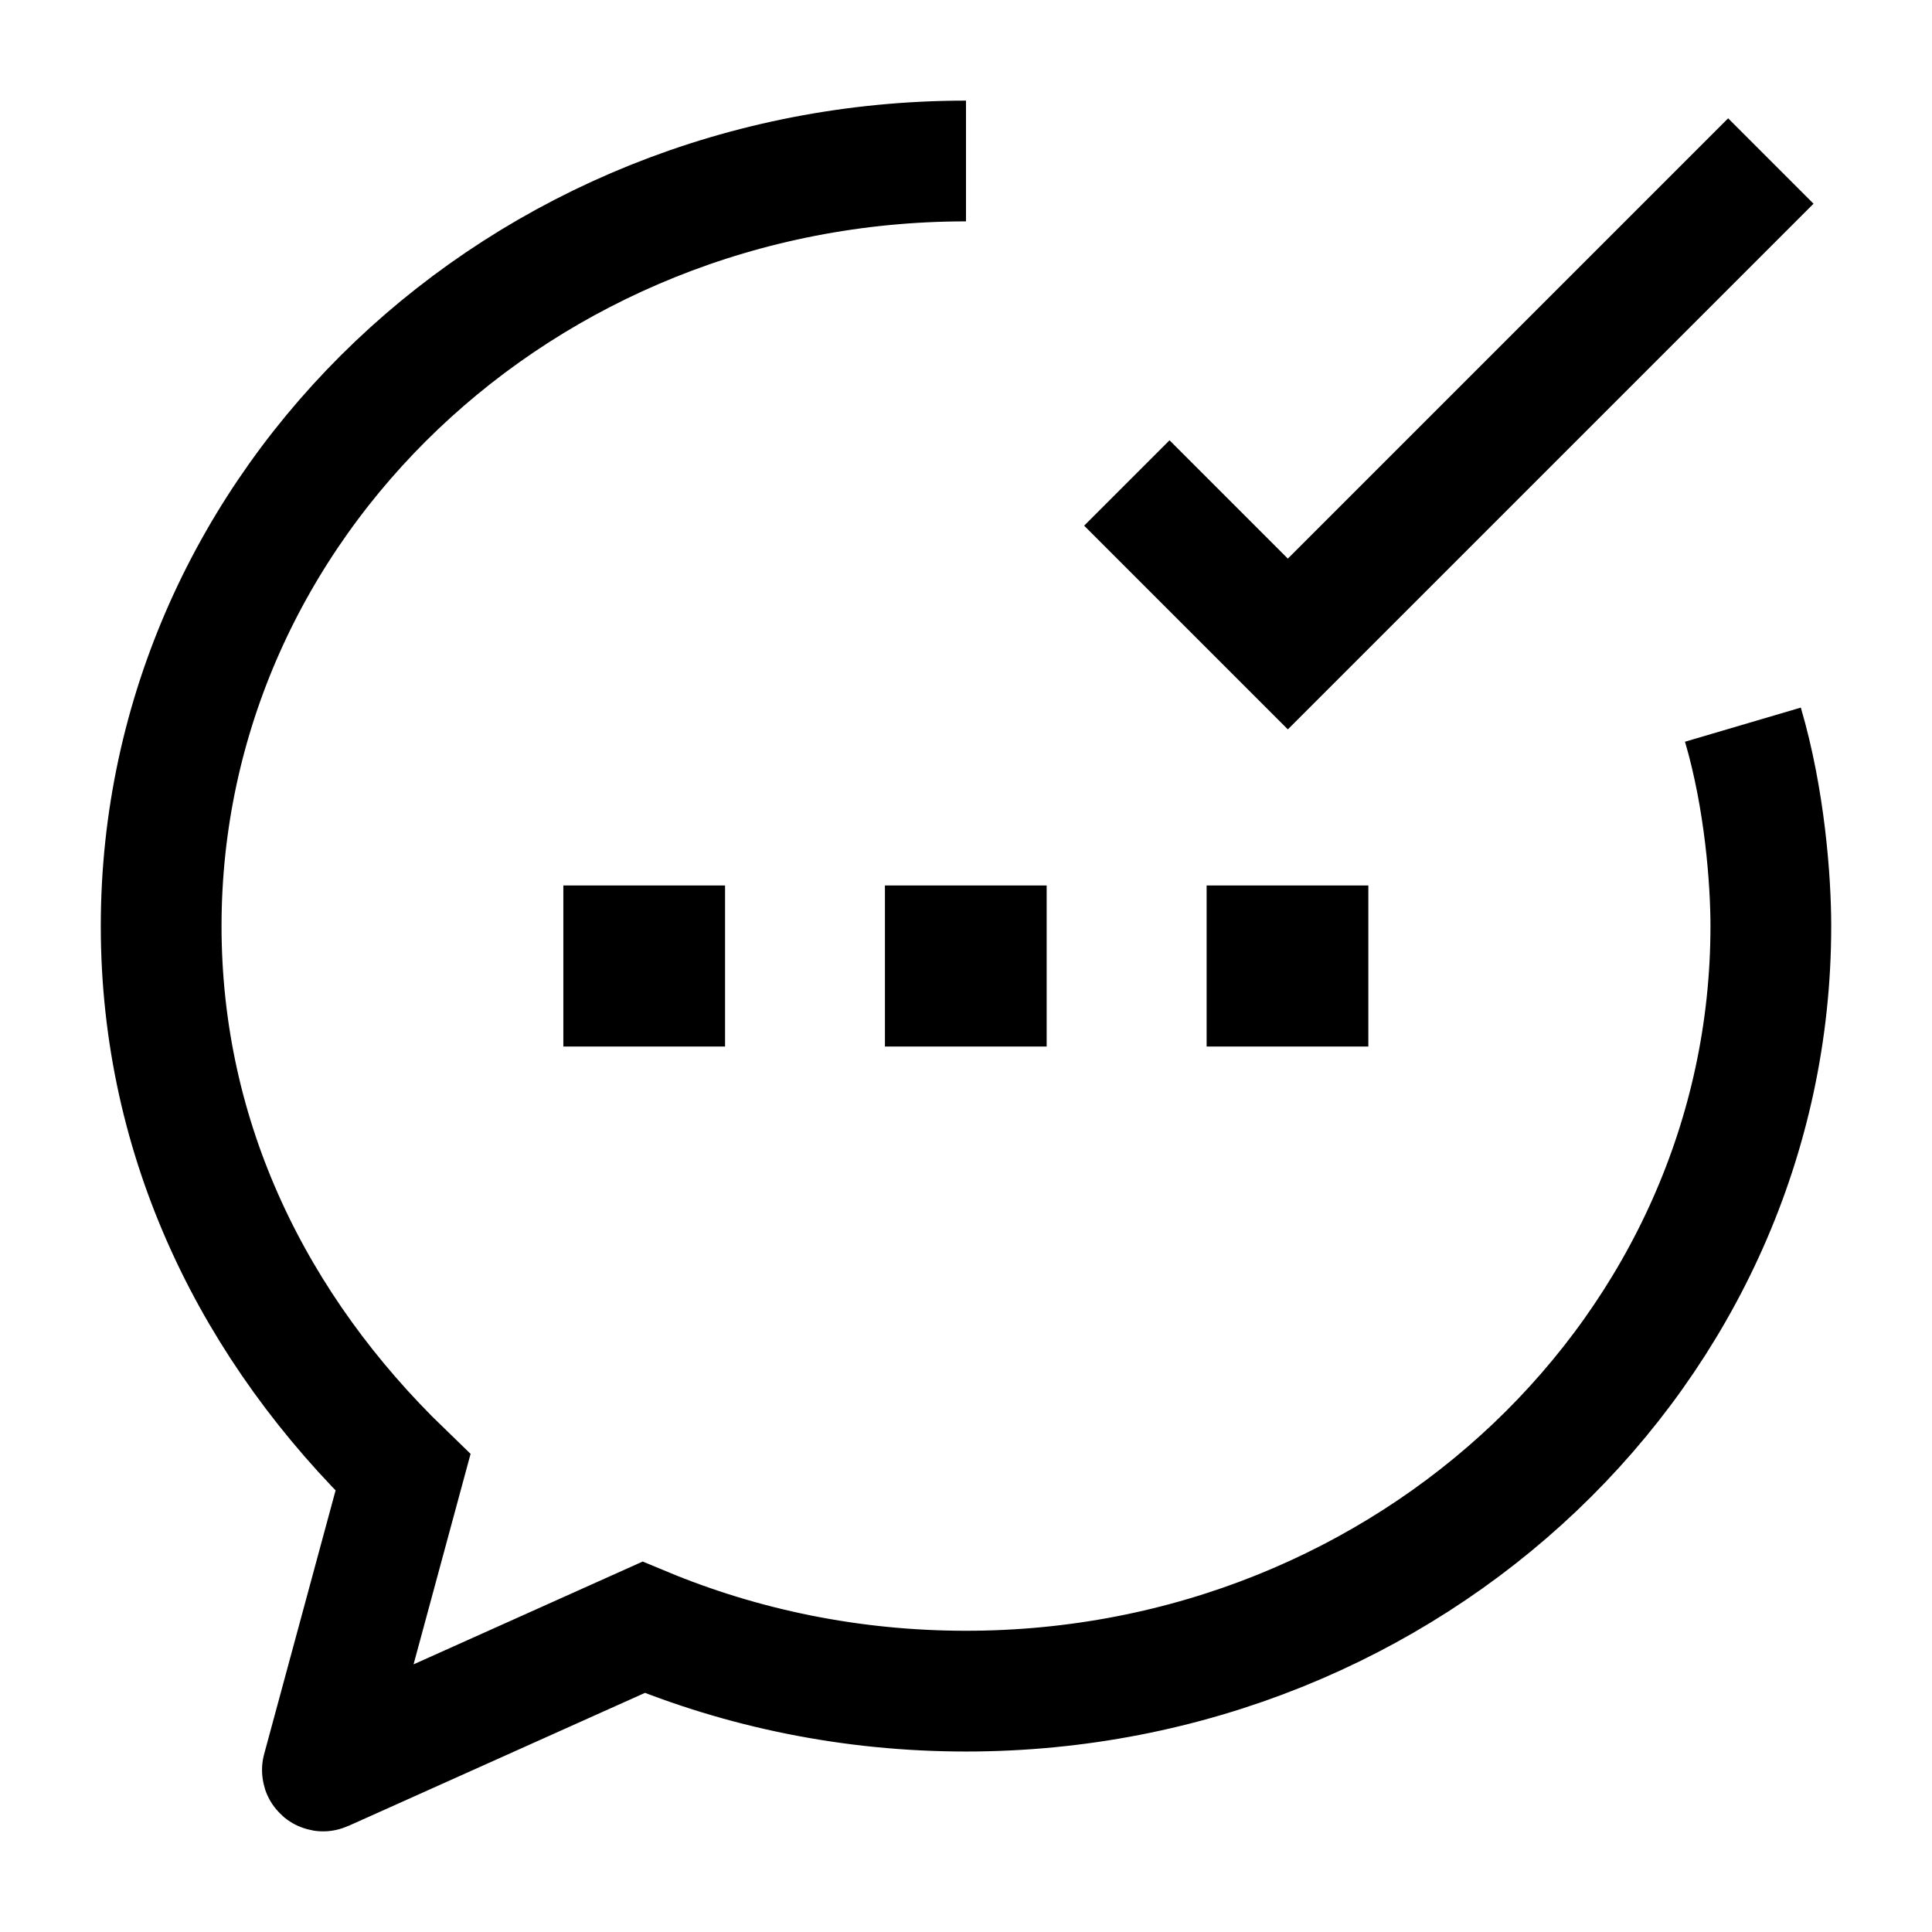 <svg width="24" height="24" viewBox="0 0 24 24" fill="none" xmlns="http://www.w3.org/2000/svg">
    <path d="M13.998 6L15.998 8L21.998 2" stroke="currentColor" stroke-width="1.5"/>
    <path d="M11.993 12H12.002M15.989 12H15.998M7.998 12H8.007" stroke="currentColor" stroke-width="2" stroke-linecap="square" stroke-linejoin="round"/>
    <path d="M12 2C6.478 2 2.002 6.255 2.002 11.504C2.002 14.182 3.164 16.512 5.006 18.292L4.005 21.987C4.003 21.995 4.011 22.003 4.019 21.999L7.995 20.215C9.221 20.725 10.576 21.008 12 21.008C17.522 21.008 21.998 16.753 21.998 11.504C21.998 10.938 21.923 9.925 21.651 9.002" stroke="currentColor" stroke-width="1.5"/>
</svg>
